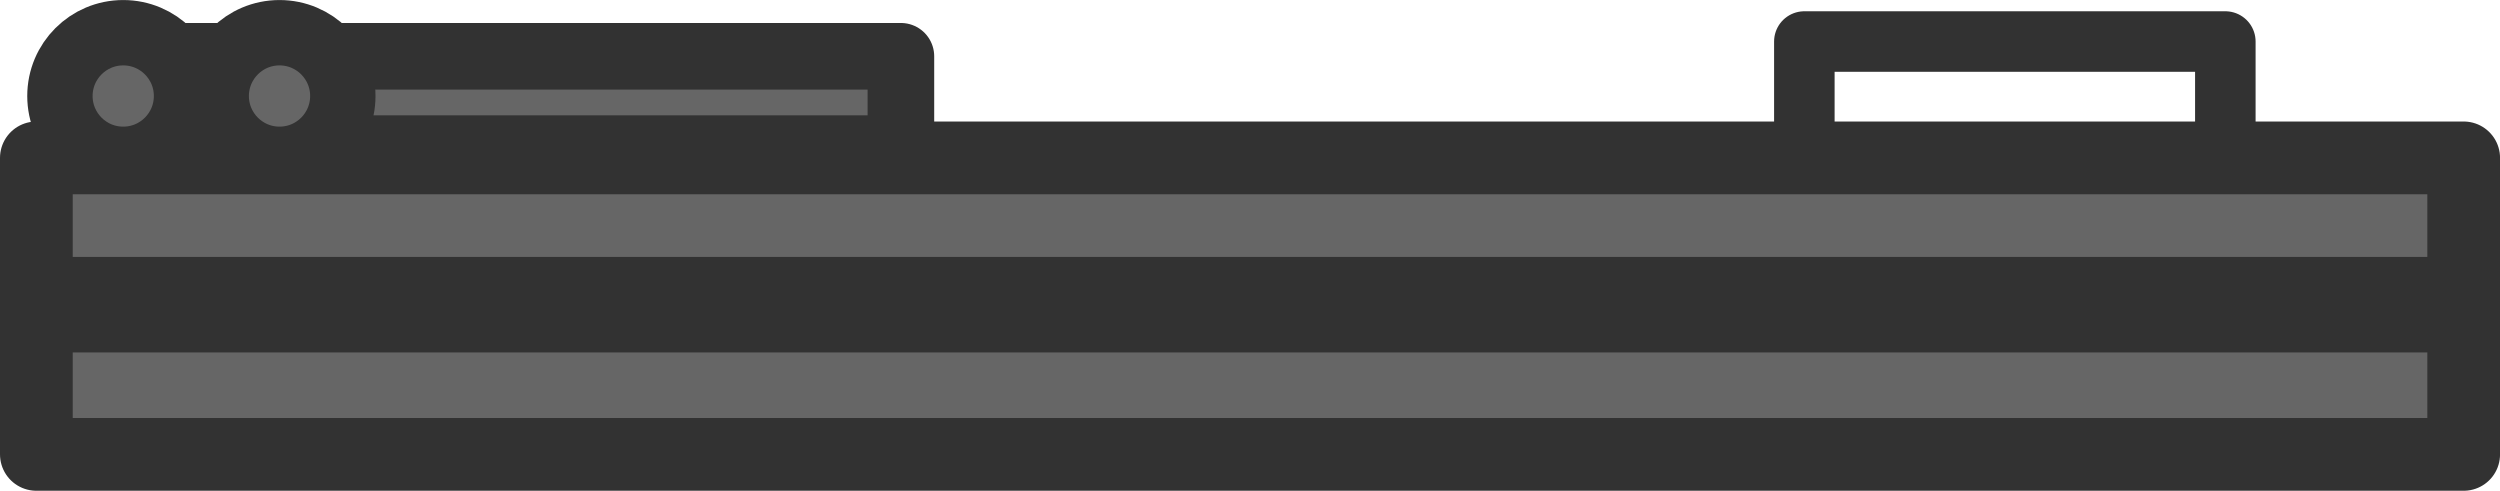 <?xml version="1.0" encoding="UTF-8" standalone="no"?>
<!-- Created with Inkscape (http://www.inkscape.org/) -->

<svg
   width="72.669mm"
   height="14.265mm"
   viewBox="0 0 72.669 14.265"
   version="1.1"
   id="svg5"
   inkscape:version="1.1.2 (0a00cf5339, 2022-02-04)"
   sodipodi:docname="ship_vault_door.svg"
   xmlns:inkscape="http://www.inkscape.org/namespaces/inkscape"
   xmlns:sodipodi="http://sodipodi.sourceforge.net/DTD/sodipodi-0.dtd"
   xmlns="http://www.w3.org/2000/svg"
   xmlns:svg="http://www.w3.org/2000/svg">
  <sodipodi:namedview
     id="namedview7"
     pagecolor="#505050"
     bordercolor="#ffffff"
     borderopacity="1"
     inkscape:pageshadow="0"
     inkscape:pageopacity="0"
     inkscape:pagecheckerboard="1"
     inkscape:document-units="mm"
     showgrid="false"
     inkscape:zoom="3.1037318"
     inkscape:cx="74.748728"
     inkscape:cy="-61.861016"
     inkscape:window-width="2560"
     inkscape:window-height="1372"
     inkscape:window-x="0"
     inkscape:window-y="0"
     inkscape:window-maximized="1"
     inkscape:current-layer="layer1" />
  <defs
     id="defs2" />
  <g
     inkscape:label="Layer 1"
     inkscape:groupmode="layer"
     id="layer1"
     transform="translate(-126.316,-248.608)">
    <g
       id="g51563-5"
       transform="translate(-5757.695,-368.771)">
      <rect
         style="fill:#666666;fill-opacity:1;stroke:#323232;stroke-width:2.114;stroke-linecap:square;stroke-linejoin:round;stroke-dasharray:none;stroke-opacity:1"
         id="rect1-6-0-7-8-6-2-3-3-4"
         width="70.556"
         height="8.619"
         x="-5955.624"
         y="-630.587"
         transform="scale(-1)" />
      <rect
         style="fill:#323232;fill-opacity:1;stroke-width:3.291;stroke-linecap:round;stroke-linejoin:round;stroke-dasharray:none;stop-color:#000000"
         id="rect50128-7"
         width="69.574"
         height="2.777"
         x="5885.546"
         y="624.847" />
      <rect
         style="fill:#666666;fill-opacity:1;stroke:#323232;stroke-width:1.936;stroke-linecap:round;stroke-linejoin:round;stroke-dasharray:none;stroke-opacity:1;stop-color:#000000"
         id="rect52223-6"
         width="23.572"
         height="2.684"
         x="5886.626"
         y="619.015" />
      <rect
         style="fill:none;fill-opacity:1;stroke:#323232;stroke-width:1.759;stroke-linecap:round;stroke-linejoin:round;stroke-dasharray:none;stroke-opacity:1;stop-color:#000000"
         id="rect54647-7"
         width="12.237"
         height="3.497"
         x="5936.459"
         y="618.586" />
      <circle
         style="fill:#666666;fill-opacity:1;stroke:#323232;stroke-width:1.9;stroke-linecap:round;stroke-linejoin:round;stroke-dasharray:none;stroke-opacity:1;stop-color:#000000"
         id="path55506-0"
         cx="5887.593"
         cy="620.17"
         r="1.84" />
      <circle
         style="fill:#666666;fill-opacity:1;stroke:#323232;stroke-width:1.9;stroke-linecap:round;stroke-linejoin:round;stroke-dasharray:none;stroke-opacity:1;stop-color:#000000"
         id="path55506-5-9"
         cx="5892.136"
         cy="620.17"
         r="1.84" />
    </g>
  </g>
</svg>
